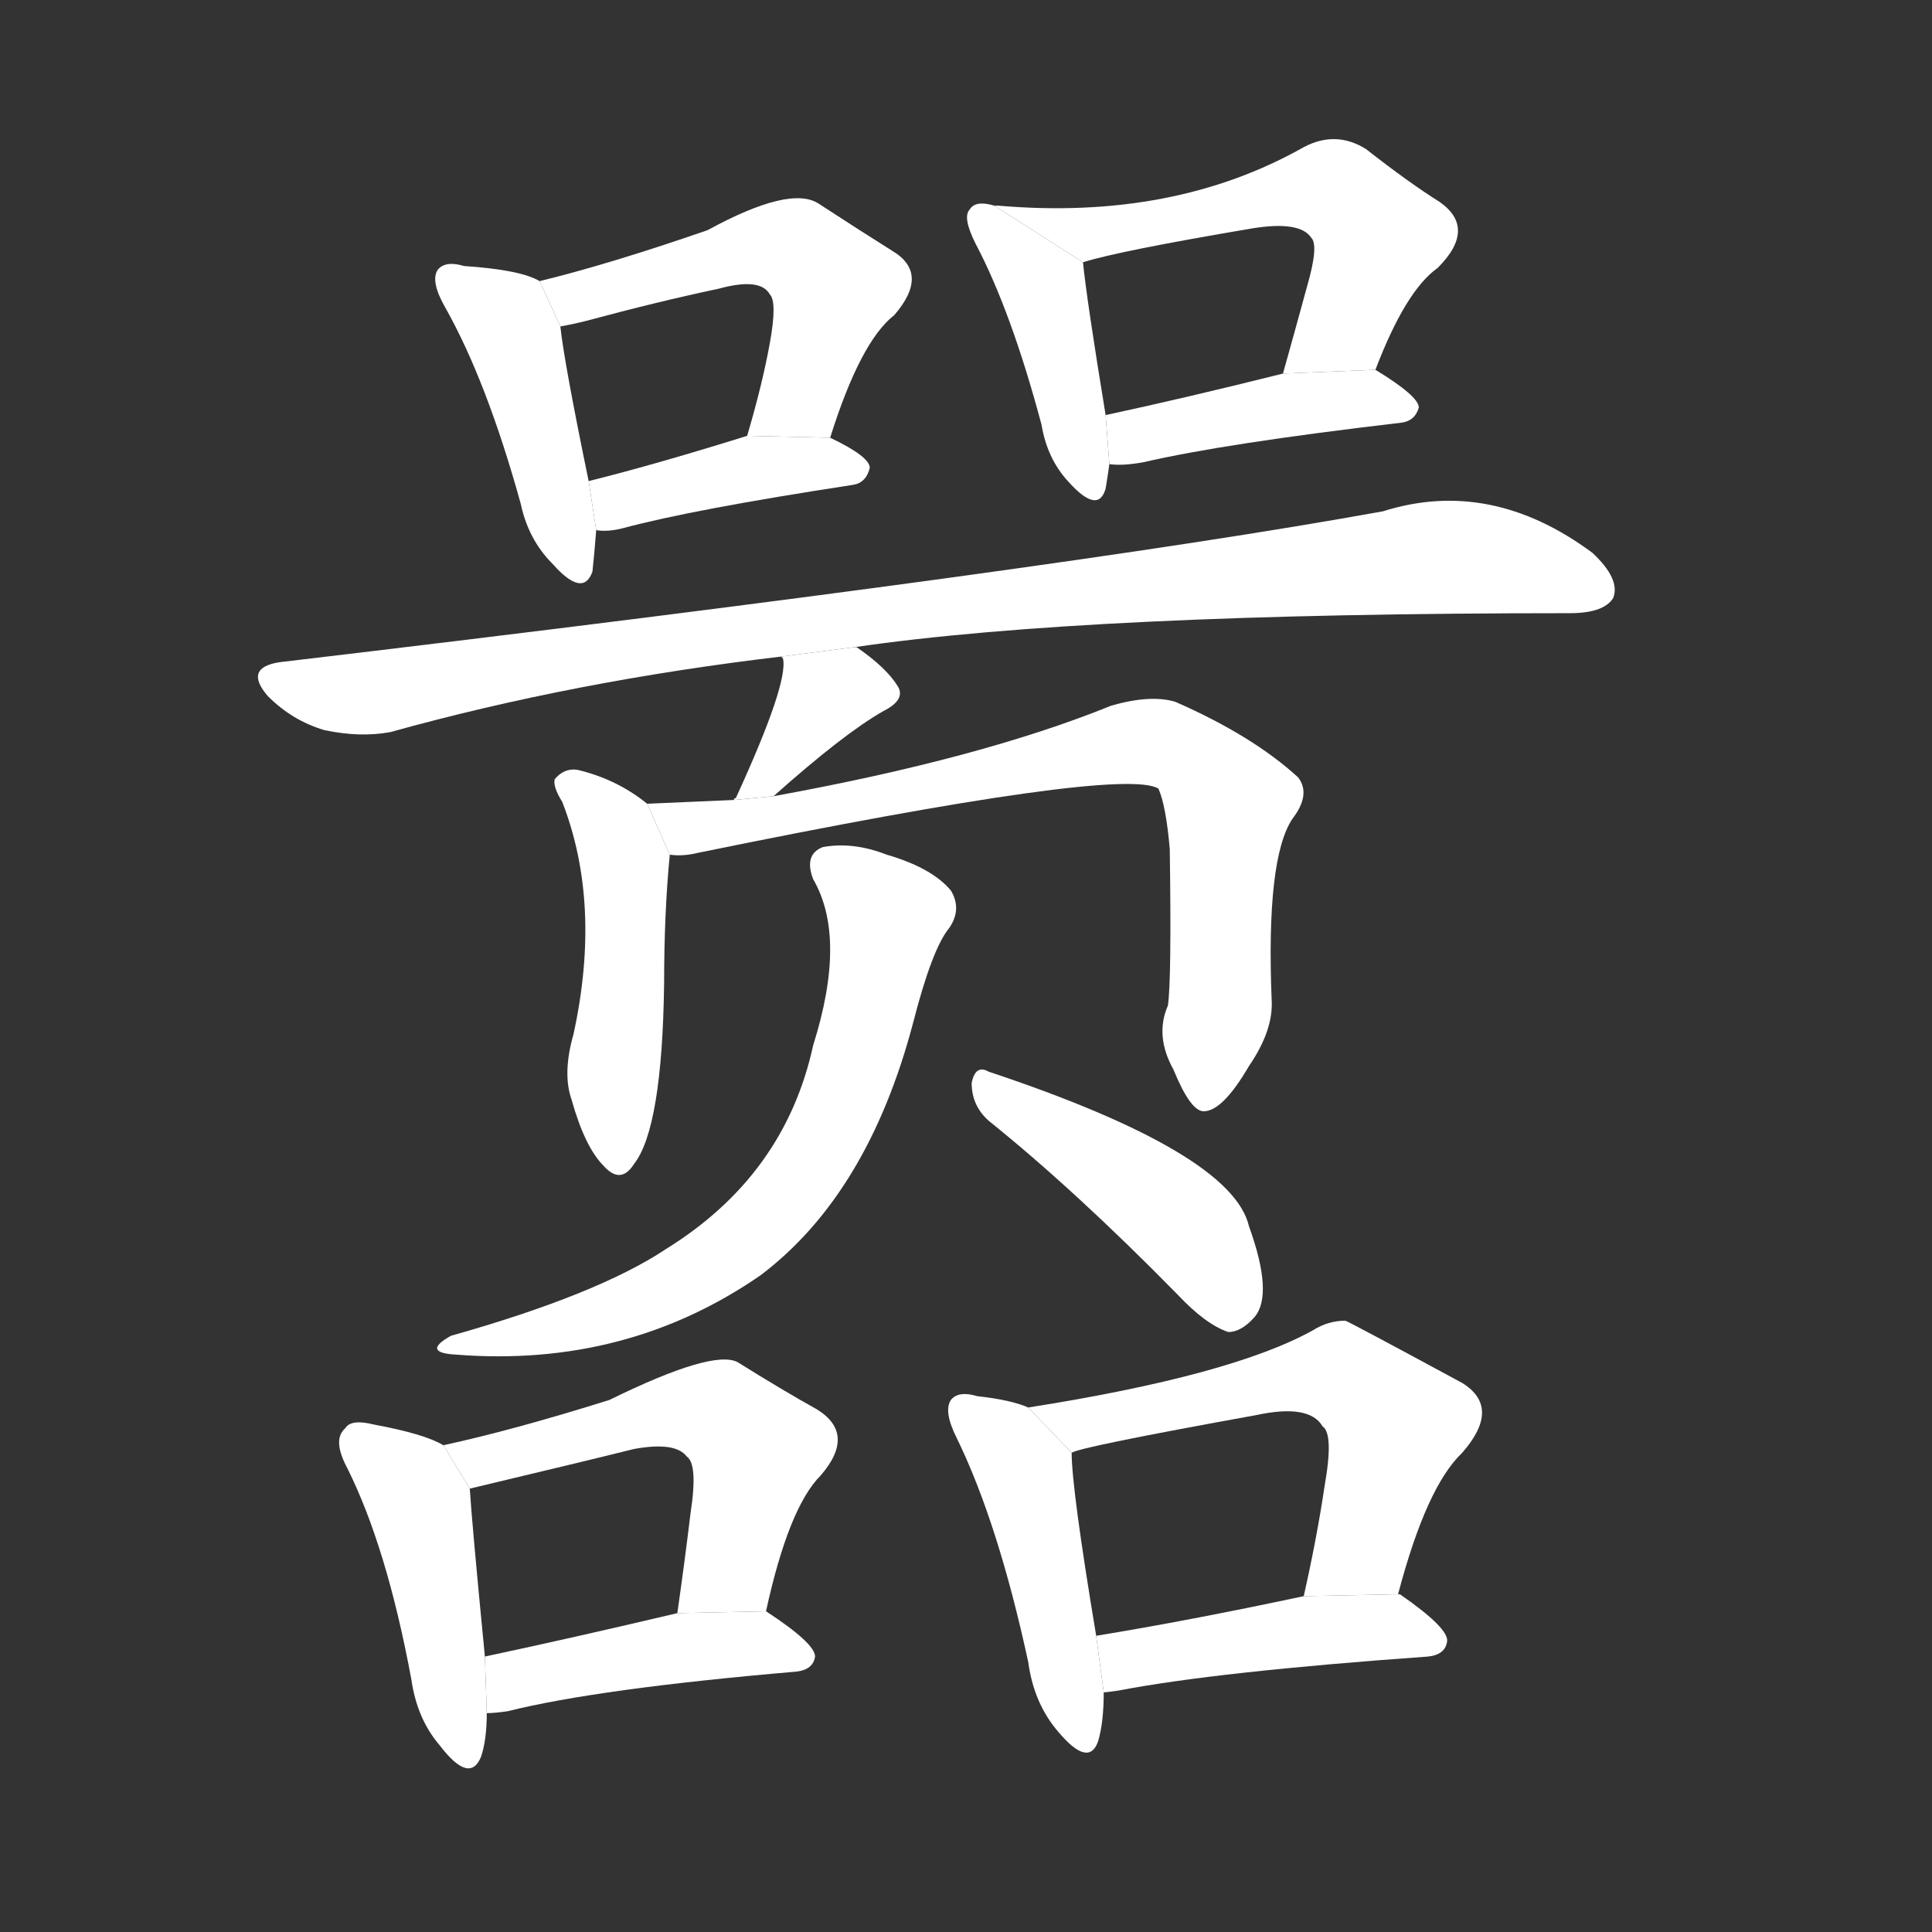 <!-- u56a3_xiao1_simp_be_noisy_treat_with_contempt -->
<!-- 56A3 -->
<!--  -->
<!--  -->
<svg viewBox="0 0 1024 1024">
  <rect x="0" y="0" width="1024" height="1024" fill="#333333" stroke="none"/>
  <g transform="scale(1, -1) translate(0, -900)">
    <path fill="#FFFFFF" d="M 286 751 Q 276 757 246 759 Q 236 762 232 757 Q 228 751 236 737 Q 258 698 276 633 Q 280 614 293 601 Q 309 583 314 597 Q 315 606 316 619 L 312 645 Q 299 708 297 727 L 286 751 Z"></path>
    <path fill="#FFFFFF" d="M 440 668 Q 456 719 474 733 Q 493 755 473 767 Q 457 777 434 792 Q 419 802 375 778 Q 323 760 286 751 L 297 727 Q 303 728 311 730 Q 348 740 381 747 Q 403 753 408 744 Q 412 740 408 718 Q 404 696 396 669 L 440 668 Z"></path>
    <path fill="#FFFFFF" d="M 316 619 Q 322 618 330 620 Q 367 630 452 643 Q 459 644 461 652 Q 461 658 440 668 L 396 669 Q 348 654 312 645 L 316 619 Z"></path>
    <path fill="#FFFFFF" d="M 527 791 Q 517 794 514 789 Q 510 785 517 771 Q 536 735 552 675 Q 555 657 566 645 Q 582 627 586 641 Q 587 647 588 654 L 586 680 Q 576 741 574 761 L 527 791 Z"></path>
    <path fill="#FFFFFF" d="M 729 704 Q 745 746 762 758 Q 783 779 763 793 Q 747 803 724 821 Q 708 831 691 822 Q 622 783 529 791 Q 528 791 527 791 L 574 761 Q 593 767 664 779 Q 689 783 695 774 Q 699 770 693 749 Q 687 727 680 702 L 729 704 Z"></path>
    <path fill="#FFFFFF" d="M 588 654 Q 595 653 606 655 Q 649 665 743 676 Q 750 677 752 684 Q 752 690 729 704 L 680 702 Q 628 689 586 680 L 588 654 Z"></path>
    <path fill="#FFFFFF" d="M 453 557 Q 576 575 832 575 Q 850 575 855 583 Q 859 593 844 607 Q 790 647 733 629 Q 562 598 148 549 Q 129 546 142 531 Q 155 518 172 513 Q 191 509 207 512 Q 304 539 414 552 L 453 557 Z"></path>
    <path fill="#FFFFFF" d="M 410 478 Q 447 511 468 523 Q 480 529 476 536 Q 470 546 454 557 L 453 557 L 414 552 L 415 551 Q 418 538 390 477 Q 389 477 389 476 L 410 478 Z"></path>
    <path fill="#FFFFFF" d="M 343 474 Q 327 487 306 492 Q 299 493 294 487 Q 293 483 298 475 Q 319 421 304 352 Q 298 331 303 317 Q 310 292 320 282 Q 329 272 336 283 Q 351 302 352 379 Q 352 416 355 447 L 343 474 Z"></path>
    <path fill="#FFFFFF" d="M 619 367 Q 612 351 622 333 Q 631 311 638 311 Q 648 311 662 335 Q 675 354 674 370 Q 671 445 685 466 Q 695 479 688 488 Q 664 510 623 528 Q 610 532 589 526 Q 520 498 410 478 L 389 476 Q 365 475 343 474 L 355 447 Q 362 446 370 448 Q 595 494 614 482 Q 618 473 620 450 Q 621 380 619 367 Z"></path>
    <path fill="#FFFFFF" d="M 431 434 Q 449 403 431 346 Q 416 277 353 238 Q 317 214 239 192 Q 223 183 242 182 Q 332 175 403 224 Q 460 267 484 358 Q 494 397 503 408 Q 510 418 504 428 Q 494 440 470 447 Q 452 454 436 451 Q 426 447 431 434 Z"></path>
    <path fill="#FFFFFF" d="M 524 306 Q 570 269 624 214 Q 639 198 651 194 Q 658 194 665 202 Q 675 214 662 250 Q 653 289 524 332 Q 517 336 515 326 Q 515 314 524 306 Z"></path>
    <path fill="#FFFFFF" d="M 235 134 Q 225 140 198 145 Q 186 148 183 143 Q 176 137 184 122 Q 205 80 218 10 Q 221 -11 233 -25 Q 249 -46 255 -31 Q 258 -22 258 -8 L 257 22 Q 250 94 249 111 L 235 134 Z"></path>
    <path fill="#FFFFFF" d="M 406 46 Q 418 101 435 118 Q 454 140 433 153 Q 415 163 391 178 Q 378 185 323 158 Q 272 142 235 134 L 249 111 Q 312 126 336 132 Q 358 136 364 128 Q 370 124 366 98 Q 363 73 359 45 L 406 46 Z"></path>
    <path fill="#FFFFFF" d="M 258 -8 Q 262 -8 269 -7 Q 317 5 422 14 Q 431 15 432 22 Q 432 29 406 46 L 359 45 Q 304 32 257 22 L 258 -8 Z"></path>
    <path fill="#FFFFFF" d="M 545 154 Q 536 158 518 160 Q 508 163 504 158 Q 500 152 507 138 Q 529 93 545 19 Q 548 -3 561 -18 Q 577 -37 582 -23 Q 585 -13 585 3 L 581 33 Q 568 111 568 130 L 545 154 Z"></path>
    <path fill="#FFFFFF" d="M 741 55 Q 756 112 775 130 Q 796 154 775 167 Q 714 200 713 200 Q 704 200 696 195 Q 653 171 545 154 L 568 130 Q 572 133 666 150 Q 694 156 701 144 Q 707 140 702 112 Q 698 85 691 54 L 741 55 Z"></path>
    <path fill="#FFFFFF" d="M 585 3 Q 586 3 593 4 Q 645 14 757 22 Q 766 23 767 30 Q 768 37 742 55 L 741 55 L 691 54 Q 630 41 581 33 L 585 3 Z"></path>
  </g>
</svg>
